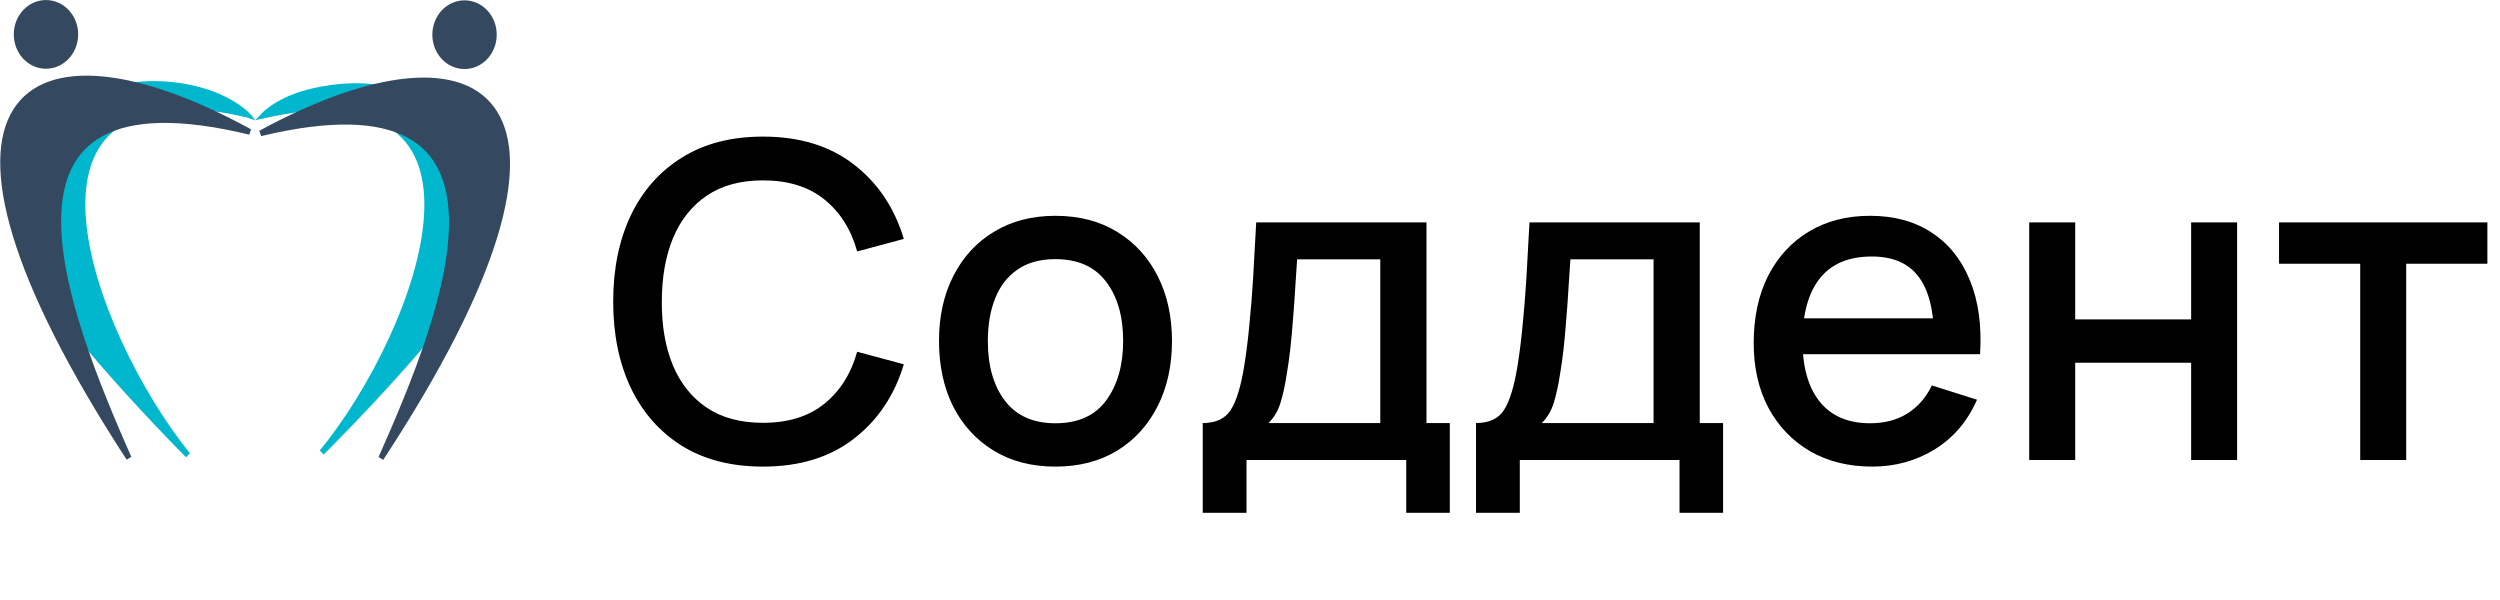 <svg width="125" height="30" viewBox="0 0 125 30" fill="none" xmlns="http://www.w3.org/2000/svg">
<path d="M9.393 22.762C4.434 16.604 -0.653 2.718 12.491 5.876C9.408 2.583 -3.336 3.146 3.926 16.747C5.375 18.513 7.18 20.51 9.393 22.762Z" fill="#00B7CD"/>
<path fill-rule="evenodd" clip-rule="evenodd" d="M12.001 5.618C8.991 4.975 6.957 5.263 5.688 6.198C4.339 7.193 3.894 8.887 4.02 10.835C4.146 12.784 4.844 15.017 5.817 17.144C6.476 18.585 7.263 19.982 8.09 21.215C6.506 19.55 5.163 18.036 4.036 16.663C2.232 13.282 1.684 10.733 1.9 8.865C2.116 7.004 3.093 5.799 4.389 5.104C5.692 4.405 7.319 4.219 8.814 4.414C10.076 4.579 11.226 5.013 12.001 5.618ZM1.634 8.829C1.407 10.787 1.987 13.405 3.81 16.817L3.816 16.83L3.825 16.841C5.277 18.611 7.086 20.611 9.301 22.865L9.495 22.668C8.264 21.139 7.022 19.127 6.058 17.018C5.093 14.909 4.41 12.713 4.287 10.815C4.165 8.917 4.602 7.347 5.841 6.434C7.088 5.515 9.082 5.089 12.357 5.876L12.759 6.019L12.586 5.775C11.786 4.92 10.378 4.33 8.847 4.13C7.313 3.93 5.63 4.118 4.269 4.848C2.902 5.581 1.862 6.863 1.634 8.829Z" fill="#00B7CD"/>
<path d="M16.091 22.623C21.043 16.553 26.133 2.857 13.028 5.955C16.105 2.709 28.807 3.283 21.549 16.695C20.103 18.436 18.3 20.404 16.091 22.623Z" fill="#00B7CD"/>
<path fill-rule="evenodd" clip-rule="evenodd" d="M13.522 5.698C16.52 5.069 18.544 5.356 19.807 6.281C21.151 7.264 21.593 8.938 21.464 10.861C21.336 12.785 20.637 14.988 19.664 17.086C19.007 18.503 18.223 19.876 17.399 21.089C18.977 19.451 20.316 17.962 21.439 16.611C23.242 13.277 23.792 10.762 23.579 8.92C23.367 7.084 22.395 5.895 21.104 5.206C19.807 4.514 18.185 4.329 16.694 4.519C15.439 4.68 14.295 5.104 13.522 5.698ZM23.845 8.884C24.068 10.818 23.486 13.401 21.665 16.767L21.658 16.779L21.649 16.79C20.199 18.535 18.394 20.506 16.183 22.727L15.989 22.529C17.219 21.022 18.46 19.038 19.424 16.959C20.388 14.879 21.072 12.713 21.197 10.841C21.322 8.969 20.888 7.419 19.655 6.517C18.413 5.608 16.561 5.105 13.296 5.877L12.759 6.02L13.162 5.591C13.967 4.876 15.136 4.43 16.662 4.235C18.191 4.04 19.868 4.227 21.224 4.95C22.585 5.676 23.621 6.942 23.845 8.884Z" fill="#00B7CD"/>
<path d="M12.49 6.592C-1.727 3.147 3.228 15.601 6.442 22.903C-5.484 4.576 1.226 0.43 12.49 6.592Z" fill="#34485F"/>
<path fill-rule="evenodd" clip-rule="evenodd" d="M11.488 6.223C8.488 5.621 6.41 5.794 5.035 6.533C3.493 7.361 2.865 8.881 2.796 10.712C2.726 12.537 3.209 14.691 3.905 16.837C4.409 18.391 5.028 19.948 5.636 21.382C3.198 17.466 1.673 14.258 0.9 11.712C0.031 8.855 0.119 6.866 0.882 5.643C1.639 4.429 3.099 3.917 5.104 4.106C6.881 4.274 9.059 4.992 11.488 6.223ZM0.644 11.8C1.522 14.689 3.347 18.397 6.332 22.985L6.564 22.842C5.76 21.017 4.851 18.876 4.159 16.743C3.466 14.607 2.996 12.494 3.064 10.724C3.131 8.959 3.729 7.555 5.156 6.789C6.598 6.014 8.915 5.873 12.461 6.732L12.552 6.465C9.728 4.92 7.179 4.015 5.128 3.821C3.08 3.628 1.496 4.143 0.658 5.485C-0.174 6.819 -0.231 8.918 0.644 11.8Z" fill="#34485F"/>
<path d="M13.027 6.665C27.245 3.256 22.274 15.648 19.05 22.912C30.999 4.684 24.297 0.547 13.027 6.665Z" fill="#34485F"/>
<path fill-rule="evenodd" clip-rule="evenodd" d="M14.033 6.298C17.031 5.704 19.107 5.88 20.48 6.616C22.02 7.443 22.646 8.957 22.713 10.78C22.78 12.598 22.294 14.741 21.595 16.876C21.089 18.422 20.469 19.971 19.859 21.397C22.302 17.503 23.83 14.311 24.607 11.778C25.479 8.935 25.394 6.956 24.634 5.738C23.878 4.528 22.42 4.016 20.414 4.202C18.639 4.367 16.462 5.077 14.033 6.298ZM24.862 11.867C23.981 14.742 22.151 18.431 19.16 22.994L18.929 22.85C19.735 21.035 20.647 18.904 21.342 16.782C22.037 14.657 22.51 12.554 22.445 10.792C22.381 9.035 21.785 7.637 20.359 6.872C18.919 6.099 16.602 5.955 13.056 6.805L12.966 6.538C15.791 5.004 18.341 4.107 20.391 3.917C22.438 3.727 24.022 4.242 24.857 5.579C25.688 6.909 25.742 8.999 24.862 11.867Z" fill="#34485F"/>
<path d="M0.689 1.718C0.688 2.666 1.408 3.436 2.297 3.437C3.186 3.437 3.908 2.669 3.908 1.72C3.909 0.772 3.189 0.002 2.3 0.002C1.411 0.001 0.689 0.77 0.689 1.718Z" fill="#34485F"/>
<path d="M24.836 1.735C24.836 2.684 24.114 3.452 23.226 3.451C22.336 3.451 21.616 2.681 21.617 1.733C21.618 0.784 22.339 0.016 23.228 0.017C24.117 0.017 24.837 0.787 24.836 1.735Z" fill="#34485F"/>
<path d="M38.151 23.33C36.567 23.33 35.218 22.985 34.103 22.296C32.988 21.599 32.134 20.631 31.54 19.392C30.953 18.153 30.66 16.715 30.66 15.08C30.66 13.445 30.953 12.007 31.54 10.768C32.134 9.529 32.988 8.564 34.103 7.875C35.218 7.178 36.567 6.83 38.151 6.83C39.977 6.83 41.488 7.292 42.683 8.216C43.886 9.14 44.722 10.383 45.191 11.945L42.859 12.572C42.551 11.465 42.001 10.596 41.209 9.965C40.424 9.334 39.405 9.019 38.151 9.019C37.029 9.019 36.094 9.272 35.346 9.778C34.598 10.284 34.033 10.992 33.652 11.901C33.278 12.81 33.091 13.87 33.091 15.08C33.084 16.29 33.267 17.35 33.641 18.259C34.022 19.168 34.587 19.876 35.335 20.382C36.09 20.888 37.029 21.141 38.151 21.141C39.405 21.141 40.424 20.826 41.209 20.195C42.001 19.557 42.551 18.688 42.859 17.588L45.191 18.215C44.722 19.777 43.886 21.02 42.683 21.944C41.488 22.868 39.977 23.33 38.151 23.33ZM52.769 23.33C51.581 23.33 50.551 23.062 49.678 22.527C48.806 21.992 48.131 21.255 47.654 20.316C47.185 19.37 46.95 18.281 46.95 17.049C46.95 15.81 47.192 14.721 47.676 13.782C48.16 12.836 48.839 12.103 49.711 11.582C50.584 11.054 51.603 10.79 52.769 10.79C53.957 10.79 54.988 11.058 55.86 11.593C56.733 12.128 57.408 12.865 57.884 13.804C58.361 14.743 58.599 15.824 58.599 17.049C58.599 18.288 58.357 19.381 57.873 20.327C57.397 21.266 56.722 22.003 55.849 22.538C54.977 23.066 53.95 23.33 52.769 23.33ZM52.769 21.163C53.906 21.163 54.753 20.782 55.31 20.019C55.875 19.249 56.157 18.259 56.157 17.049C56.157 15.81 55.871 14.82 55.299 14.079C54.735 13.331 53.891 12.957 52.769 12.957C51.999 12.957 51.365 13.133 50.866 13.485C50.368 13.83 49.997 14.31 49.755 14.926C49.513 15.535 49.392 16.242 49.392 17.049C49.392 18.296 49.678 19.293 50.25 20.041C50.822 20.789 51.662 21.163 52.769 21.163ZM60.137 25.64V21.152C60.789 21.152 61.255 20.936 61.534 20.503C61.82 20.063 62.047 19.319 62.216 18.27C62.318 17.632 62.403 16.954 62.469 16.235C62.542 15.516 62.604 14.739 62.656 13.903C62.707 13.06 62.758 12.132 62.81 11.12H71.324V21.152H72.49V25.64H70.312V23H62.326V25.64H60.137ZM63.426 21.152H69.014V12.968H64.856C64.826 13.452 64.793 13.951 64.757 14.464C64.727 14.977 64.691 15.487 64.647 15.993C64.61 16.499 64.566 16.983 64.515 17.445C64.463 17.907 64.405 18.325 64.339 18.699C64.251 19.278 64.144 19.762 64.02 20.151C63.902 20.54 63.704 20.873 63.426 21.152ZM73.801 25.64V21.152C74.453 21.152 74.919 20.936 75.198 20.503C75.484 20.063 75.711 19.319 75.88 18.27C75.982 17.632 76.067 16.954 76.133 16.235C76.206 15.516 76.268 14.739 76.32 13.903C76.371 13.06 76.422 12.132 76.474 11.12H84.988V21.152H86.154V25.64H83.976V23H75.99V25.64H73.801ZM77.09 21.152H82.678V12.968H78.52C78.49 13.452 78.457 13.951 78.421 14.464C78.391 14.977 78.355 15.487 78.311 15.993C78.274 16.499 78.23 16.983 78.179 17.445C78.127 17.907 78.069 18.325 78.003 18.699C77.915 19.278 77.808 19.762 77.684 20.151C77.566 20.54 77.368 20.873 77.09 21.152ZM93.614 23.33C92.433 23.33 91.395 23.073 90.501 22.56C89.613 22.039 88.92 21.317 88.422 20.393C87.93 19.462 87.685 18.384 87.685 17.159C87.685 15.861 87.927 14.735 88.411 13.782C88.902 12.829 89.584 12.092 90.457 11.571C91.329 11.05 92.345 10.79 93.504 10.79C94.714 10.79 95.744 11.072 96.595 11.637C97.445 12.194 98.08 12.99 98.498 14.024C98.923 15.058 99.092 16.286 99.004 17.709H96.705V16.873C96.69 15.494 96.426 14.475 95.913 13.815C95.407 13.155 94.633 12.825 93.592 12.825C92.44 12.825 91.575 13.188 90.996 13.914C90.416 14.64 90.127 15.689 90.127 17.06C90.127 18.365 90.416 19.377 90.996 20.096C91.575 20.807 92.411 21.163 93.504 21.163C94.222 21.163 94.842 21.002 95.363 20.679C95.891 20.349 96.301 19.88 96.595 19.271L98.85 19.986C98.388 21.049 97.687 21.874 96.749 22.461C95.81 23.04 94.765 23.33 93.614 23.33ZM89.379 17.709V15.916H97.86V17.709H89.379ZM101.461 23V11.12H103.76V15.971H109.557V11.12H111.856V23H109.557V18.138H103.76V23H101.461ZM118.011 23V13.188H113.952V11.12H124.369V13.188H120.31V23H118.011Z" fill="black"/>
</svg>
